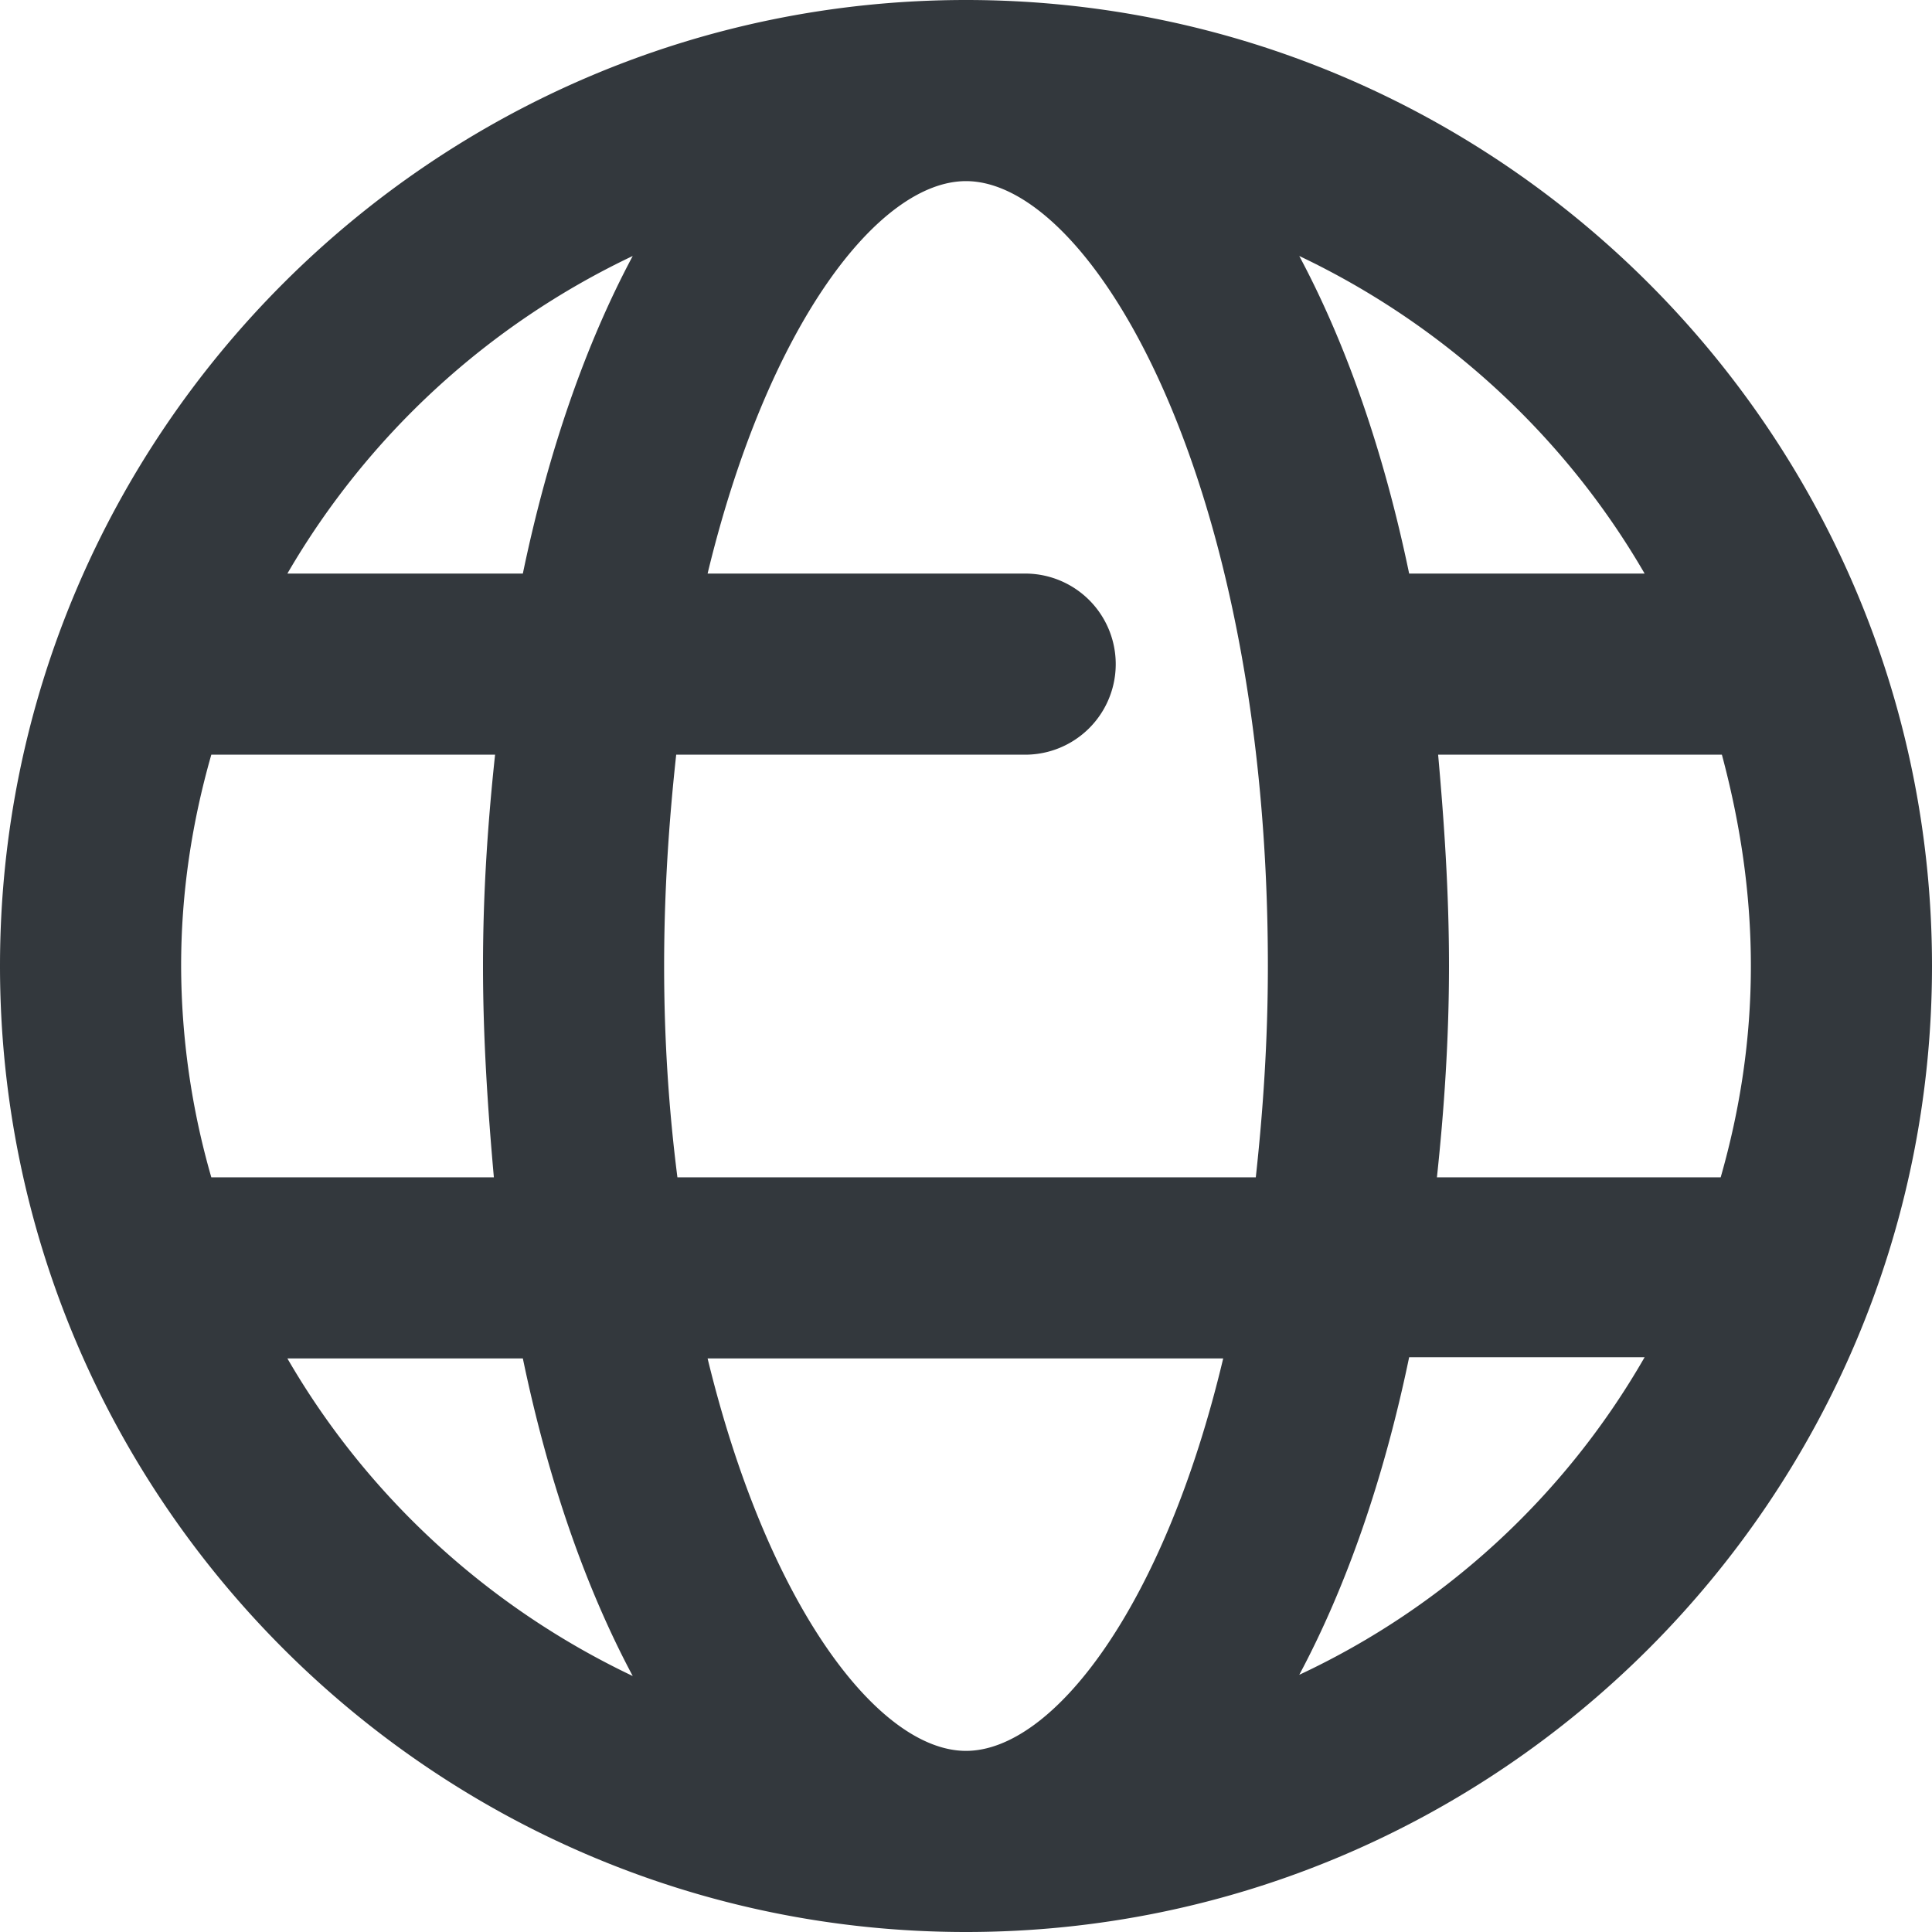 <svg version="1.1" id="Genesys" xmlns="http://www.w3.org/2000/svg" x="0" y="0" viewBox="0 0 16 16" style="enable-background:new 0 0 16 16" xml:space="preserve"><style></style><path d="M8 0C3.59 0 0 3.59 0 8s3.59 8 8 8 8-3.59 8-8-3.59-8-8-8zm0 14.5c-.72 0-1.64-1.19-2.14-3.25h4.27C9.64 13.31 8.72 14.5 8 14.5zM5.61 9.75C5.54 9.2 5.5 8.62 5.5 8c0-.62.04-1.2.1-1.75h2.89a.749.749 0 1 0 0-1.5H5.86C6.36 2.68 7.28 1.5 8 1.5c1.04 0 2.5 2.47 2.5 6.5 0 .62-.04 1.2-.1 1.75H5.61zM1.5 8c0-.61.09-1.19.25-1.75H4.1C4.04 6.81 4 7.39 4 8c0 .6.04 1.19.09 1.75H1.75A6.38 6.38 0 0 1 1.5 8zm10.41-1.75h2.35c.15.56.24 1.14.24 1.75 0 .61-.09 1.19-.25 1.75H11.9c.06-.56.1-1.15.1-1.75 0-.61-.04-1.19-.09-1.75zm1.71-1.5h-1.95c-.21-1.01-.52-1.9-.91-2.63 1.2.57 2.2 1.49 2.86 2.63zM5.24 2.12c-.39.73-.7 1.62-.91 2.63H2.38a6.557 6.557 0 0 1 2.86-2.63zm-2.86 9.13h1.95c.21 1.01.52 1.9.91 2.63-1.2-.57-2.2-1.49-2.86-2.63zm8.38 2.62c.39-.73.7-1.62.91-2.63h1.95a6.442 6.442 0 0 1-2.86 2.63z" style="fill:#33383d"/></svg>